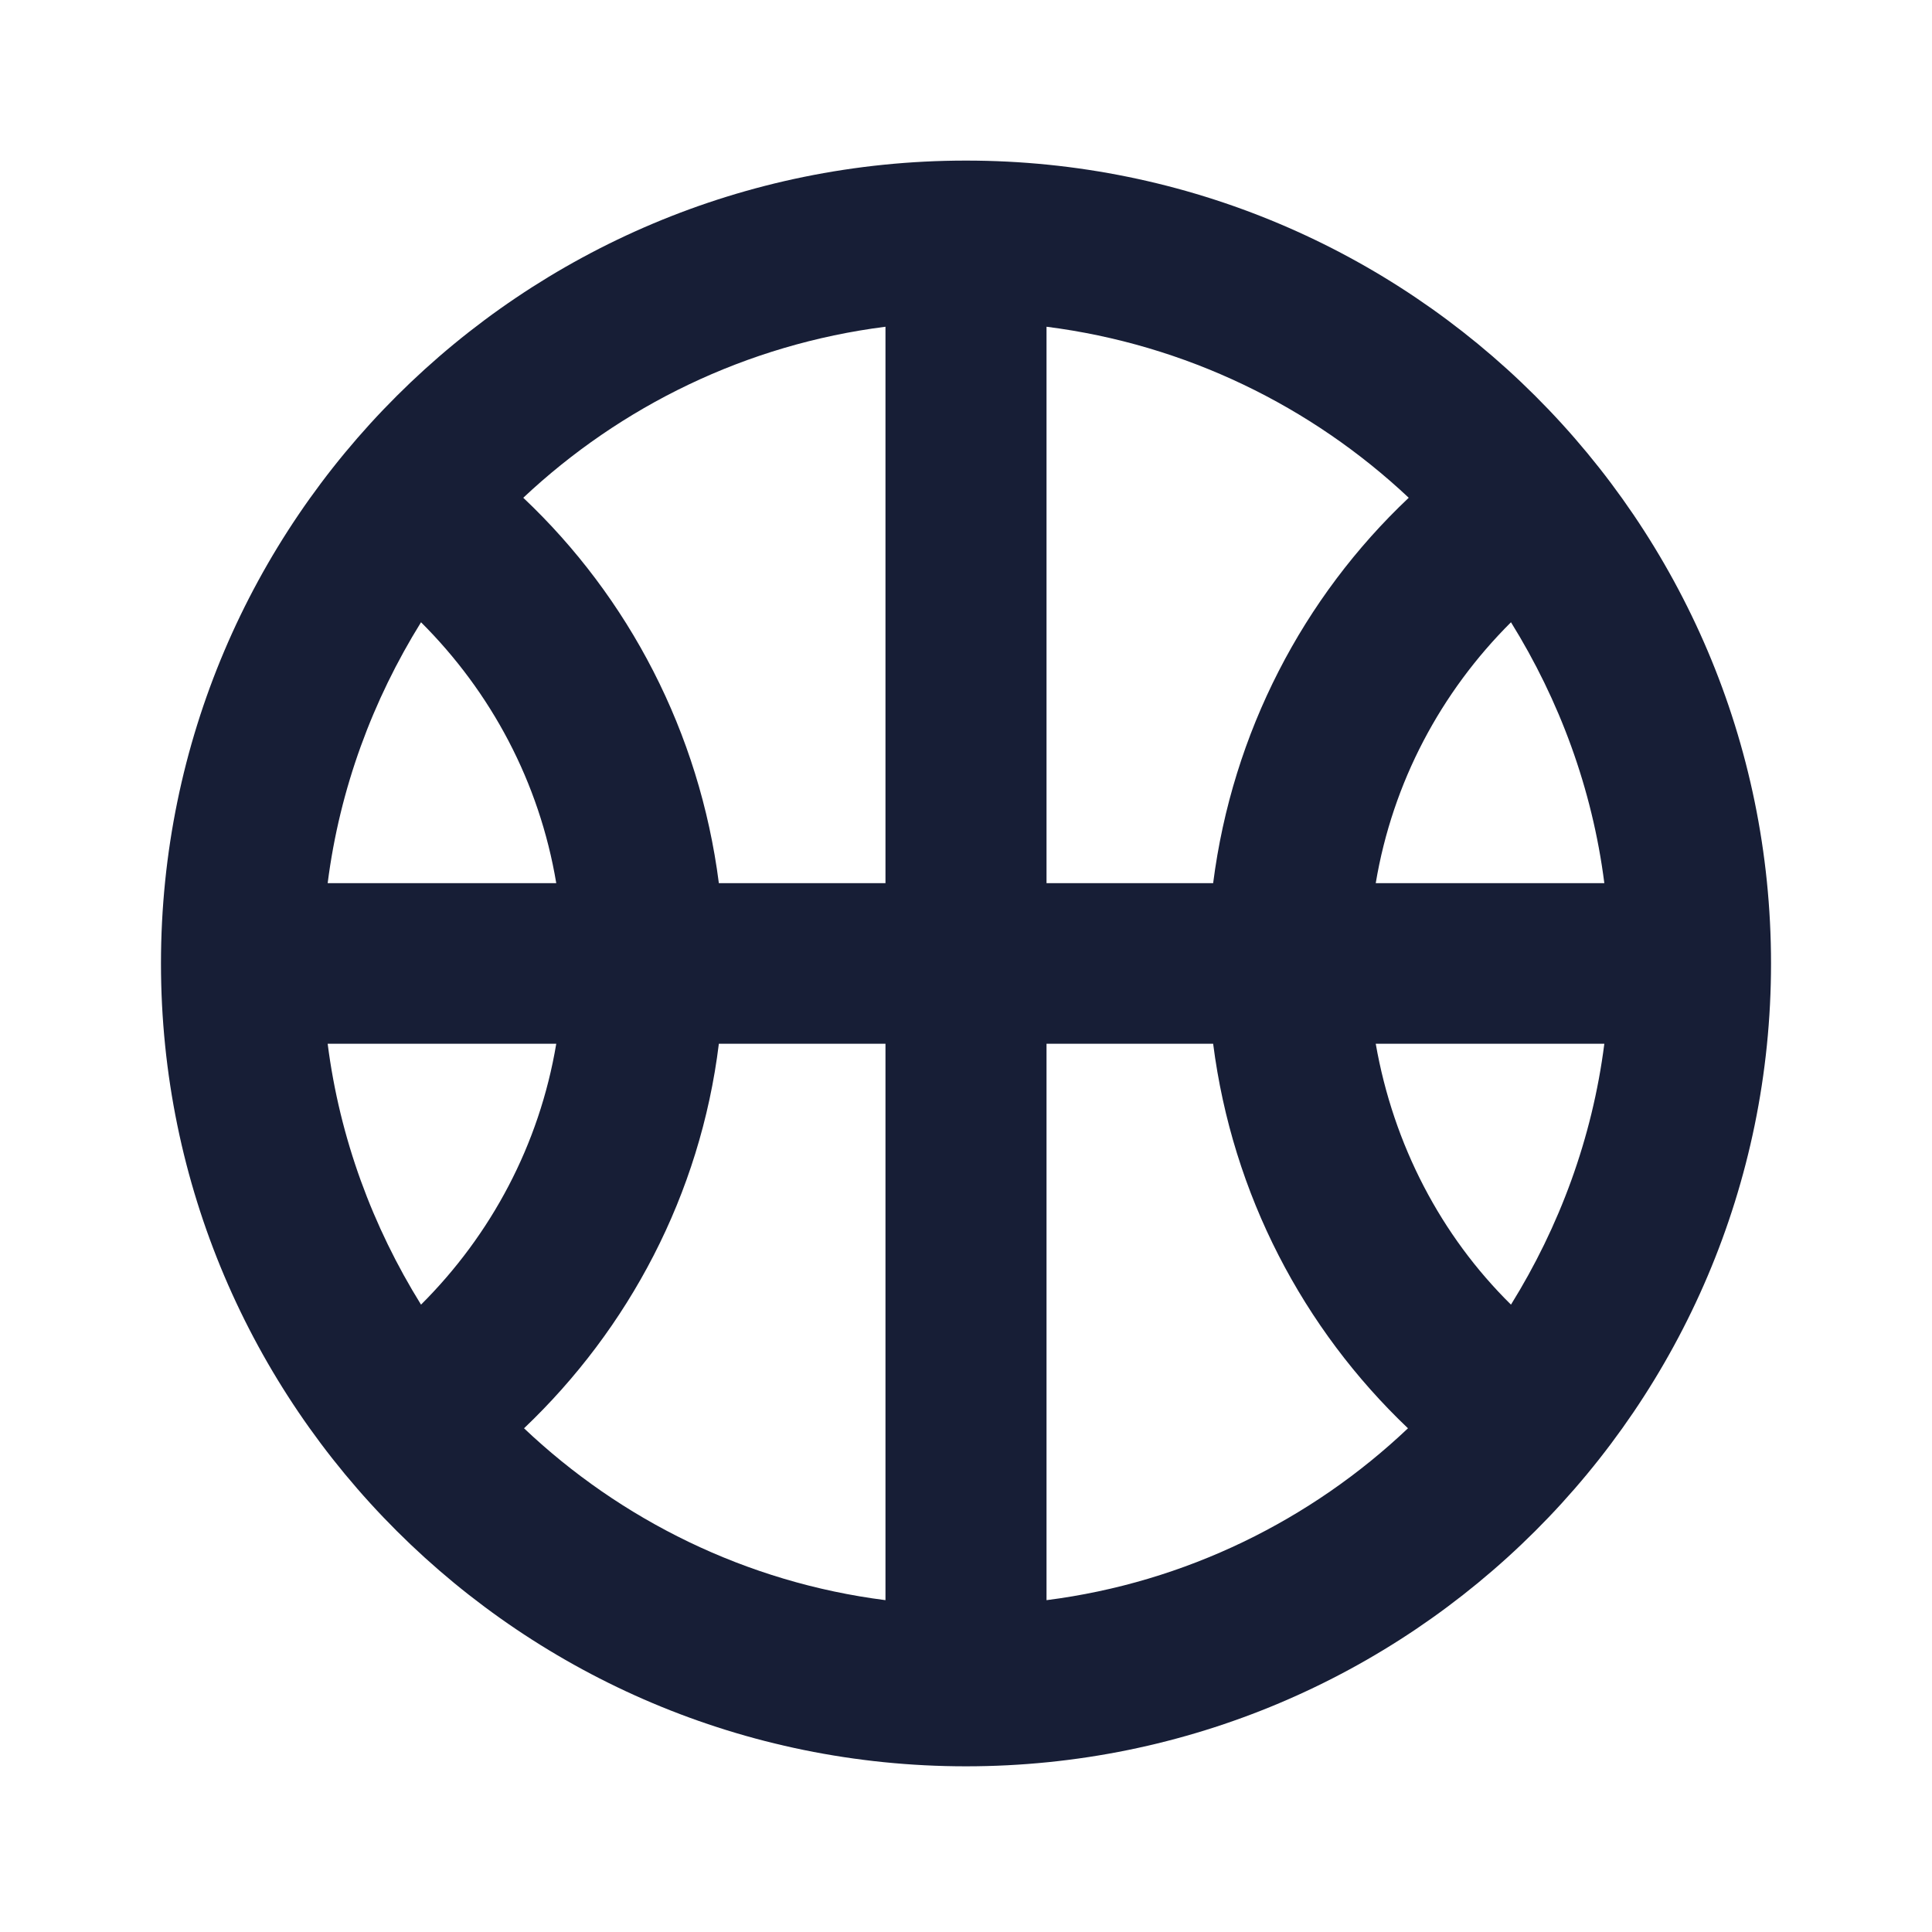 <svg width="25" height="25" viewBox="0 0 25 25" fill="none" xmlns="http://www.w3.org/2000/svg">
<g clip-path="url(#clip0_1_33)">
<path d="M12.5 2.078C6.75 2.078 2.083 6.732 2.083 12.467C2.083 18.202 6.75 22.856 12.5 22.856C18.25 22.856 22.917 18.202 22.917 12.467C22.917 6.732 18.25 2.078 12.5 2.078ZM5.448 8.052C6.354 8.955 6.979 10.119 7.198 11.428H4.24C4.396 10.202 4.823 9.059 5.448 8.052ZM4.24 13.506H7.198C6.979 14.815 6.354 15.979 5.448 16.882C4.823 15.875 4.396 14.732 4.24 13.506ZM11.458 20.706C9.656 20.477 8.031 19.667 6.781 18.482C8.135 17.194 9.062 15.459 9.302 13.506H11.458V20.706ZM11.458 11.428H9.302C9.052 9.475 8.135 7.729 6.771 6.441C8.031 5.257 9.656 4.457 11.458 4.228V11.428ZM20.76 11.428H17.802C18.021 10.119 18.646 8.955 19.552 8.052C20.177 9.059 20.604 10.202 20.76 11.428ZM13.542 4.228C15.344 4.457 16.969 5.257 18.229 6.441C16.865 7.729 15.948 9.475 15.698 11.428H13.542V4.228ZM13.542 20.706V13.506H15.698C15.948 15.459 16.865 17.194 18.219 18.482C16.969 19.667 15.344 20.477 13.542 20.706ZM19.552 16.882C18.646 15.989 18.031 14.815 17.802 13.506H20.76C20.604 14.732 20.177 15.875 19.552 16.882Z" fill="#171E36"/>
</g>
<defs>
<clipPath id="clip0_1_33">
<rect width="24.807" height="24.741" fill="white" transform="scale(1.008)"/>
</clipPath>
</defs>
</svg>
